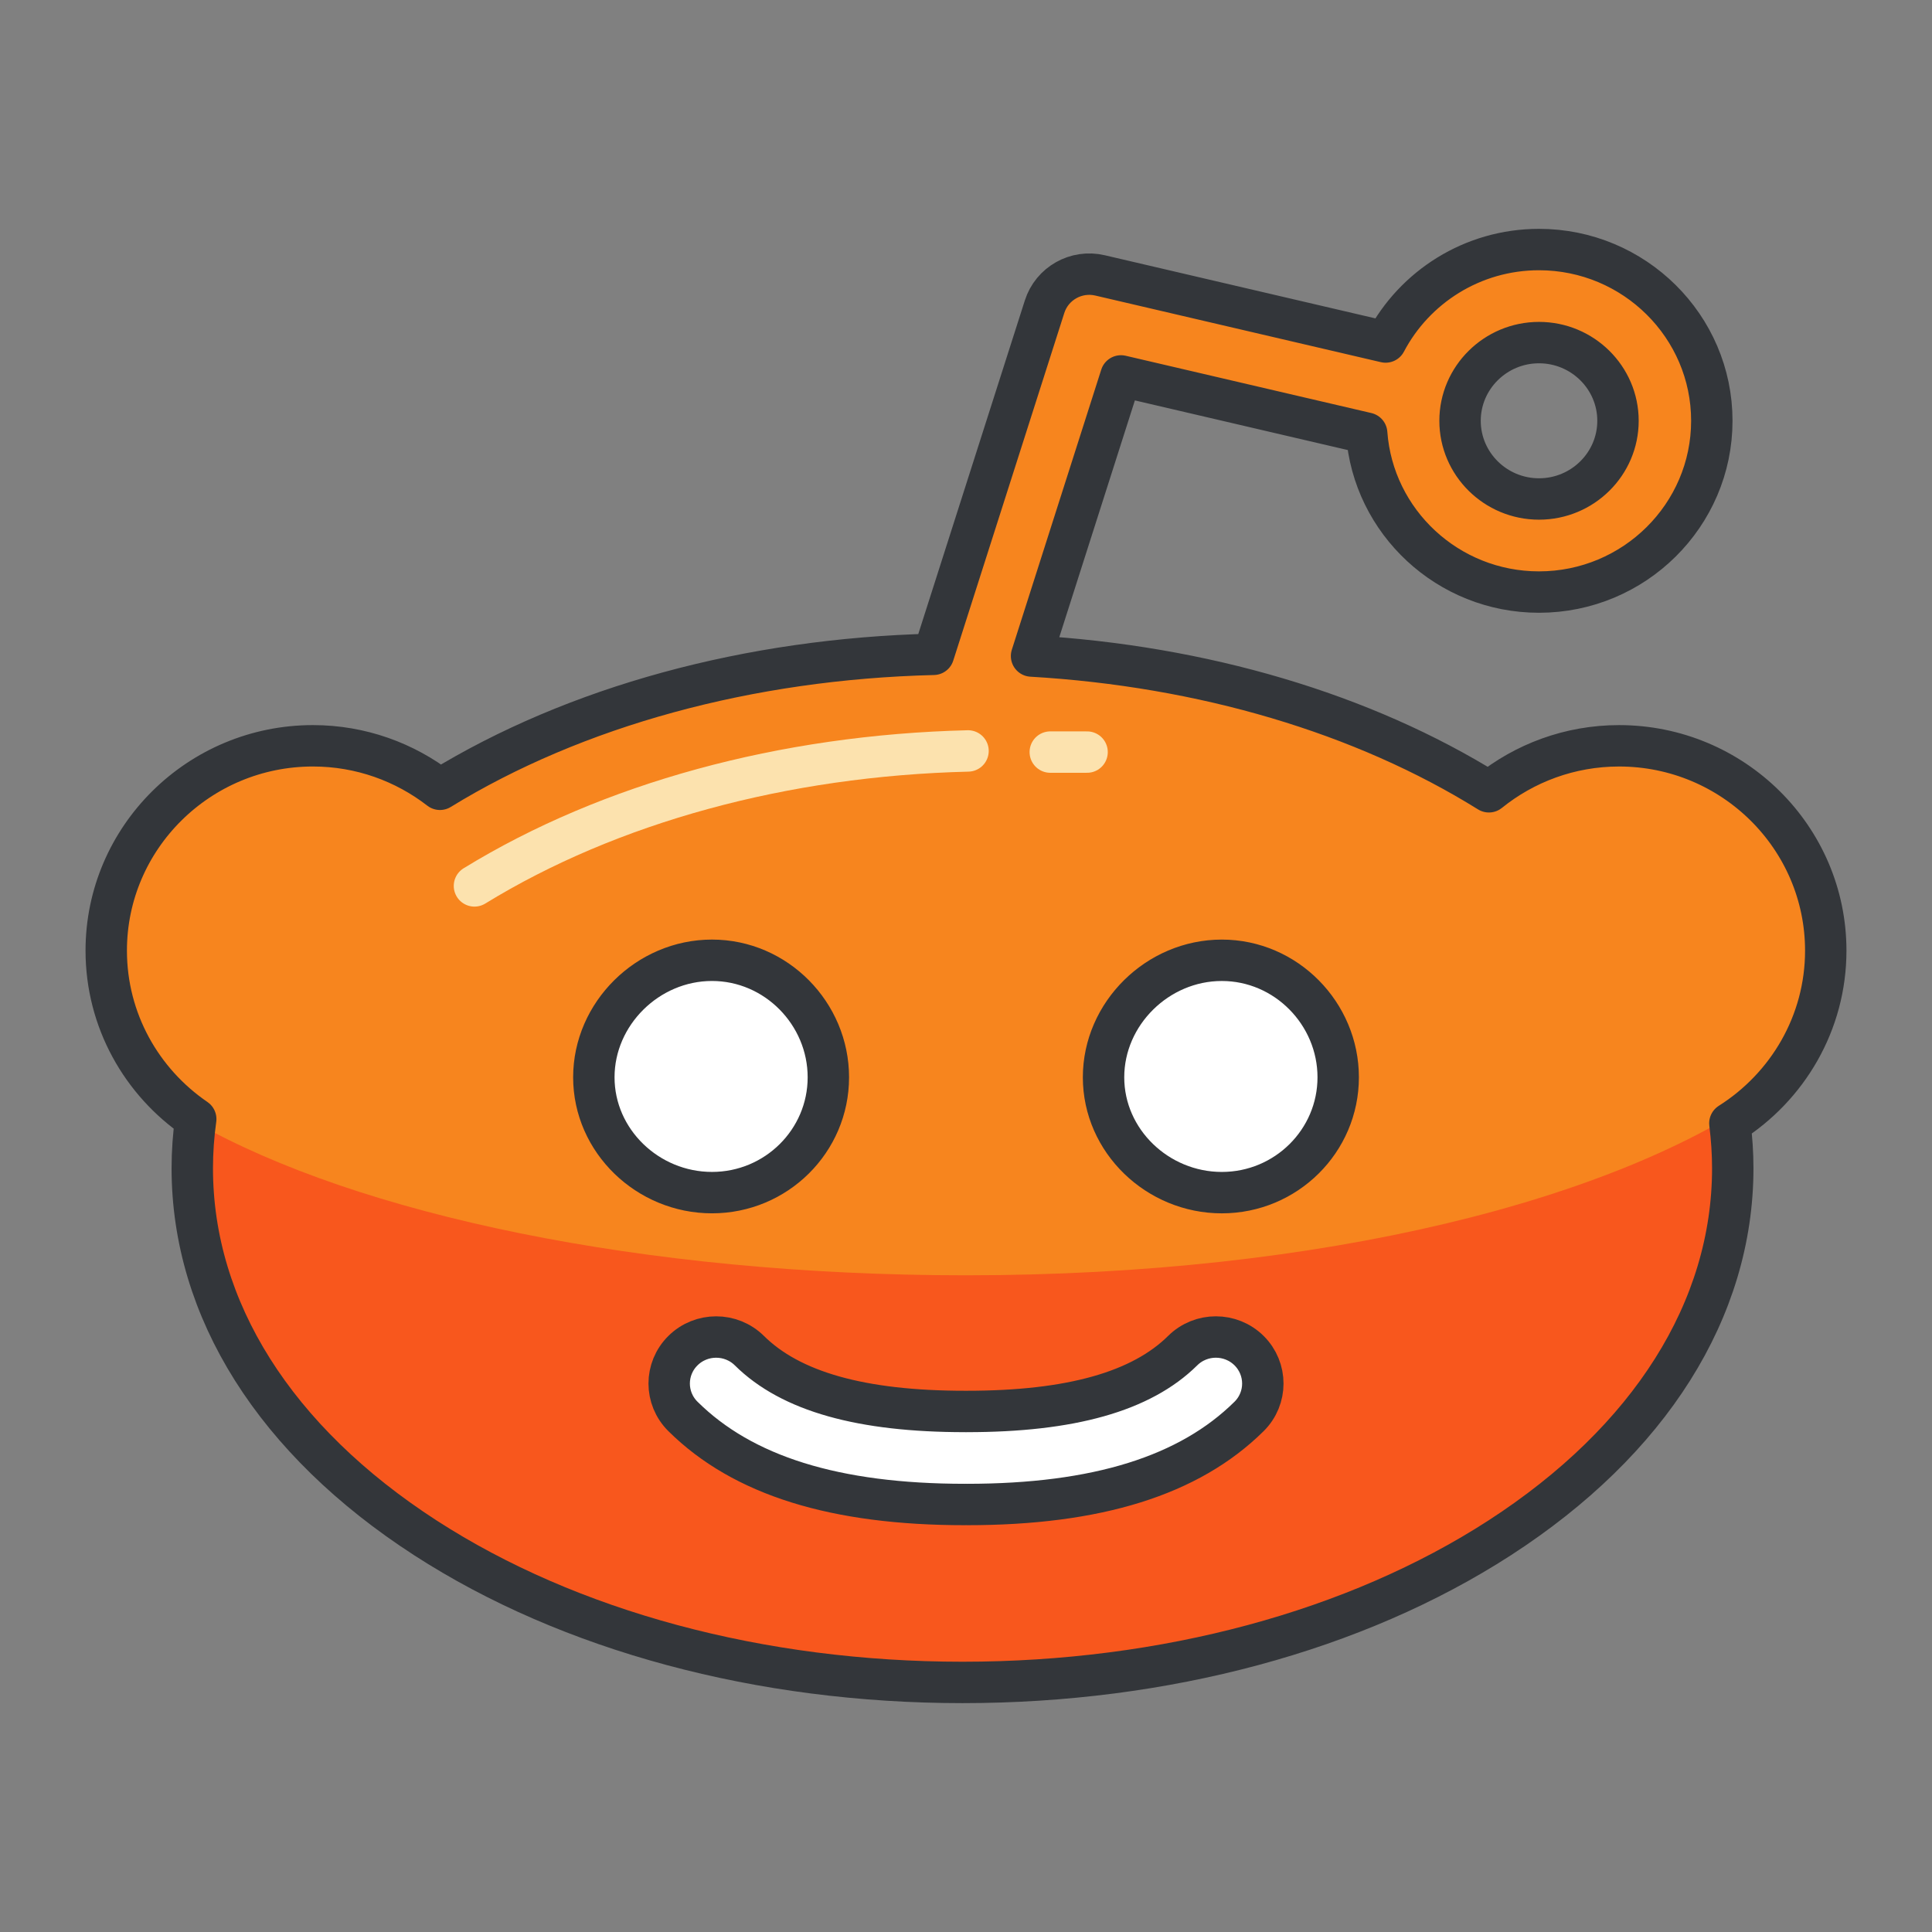 <?xml version="1.0" ?><!DOCTYPE svg  PUBLIC '-//W3C//DTD SVG 1.1//EN'  'http://www.w3.org/Graphics/SVG/1.1/DTD/svg11.dtd'><svg height="140px" id="Layer_1" style="enable-background:new 0 0 140 140;" version="1.1" viewBox="0 0 140 140" width="140px" xml:space="preserve" xmlns="http://www.w3.org/2000/svg" xmlns:xlink="http://www.w3.org/1999/xlink"><rect x="0" y="0" width="140" height="140" fill="#808080" stroke="none"/><style type="text/css">
<![CDATA[
	.st0{fill:#47BBF4;}
	.st1{fill:#7BEA06;}
	.st2{fill:#49E500;}
	.st3{fill:#7ED1B5;}
	.st4{fill:#1083DD;}
	.st5{fill:#7FBA0D;}
	.st6{fill:#E01726;}
	.st7{fill:#129AFF;}
	.st8{fill:#E2102E;}
	.st9{fill:#E2137A;}
	.st10{fill:#E2573B;}
	.st11{fill:#E2A60E;}
	.st12{fill:#E3443A;}
	.st13{fill:#1558BA;}
	.st14{fill:#159B81;}
	.st15{fill:#1644B7;}
	.st16{fill:#168BF4;}
	.st17{fill:#E51F32;}
	.st18{fill:#E6EFE8;}
	.st19{fill:#187FB8;}
	.st20{fill:#4C5054;}
	.st21{fill:#4C822A;}
	.st22{fill:#E8F9F8;}
	.st23{fill:#4F5459;}
	.st24{fill:#4FCCED;}
	.st25{fill:#B0C6C4;}
	.st26{fill:none;stroke:#33363A;stroke-width:3;stroke-linecap:round;stroke-linejoin:round;stroke-miterlimit:10;}
	.st27{fill:#859392;}
	.st28{fill:#1A68E5;}
	.st29{fill:#1A70F9;}
	.st30{fill:#1B8EED;}
	.st31{fill:#EA4606;}
	.st32{fill:#EA7B0C;}
	.st33{fill:#EAF4F9;}
	.st34{fill:#B70E10;}
	.st35{fill:#1CB1E6;}
	.st36{fill:#1CDDF7;}
	.st37{fill:#EDC211;}
	.st38{fill:#EF8114;}
	.st39{fill:#55932C;}
	.st40{fill:#569FEF;}
	.st41{fill:#BA30CE;}
	.st42{fill:#BA3A3A;}
	.st43{fill:#8CF41E;}
	.st44{fill:#59C96E;}
	.st45{fill:#8E0919;}
	.st46{fill:#20B5EC;}
	.st47{fill:#21CE52;}
	.st48{fill:#21D844;}
	.st49{fill:#F17250;}
	.st50{fill:#2364CE;}
	.st51{fill:#F2303F;}
	.st52{fill:#F24444;}
	.st53{fill:#F26B95;}
	.st54{fill:#F2A775;}
	.st55{fill:#2463FF;}
	.st56{fill:#24A9E6;}
	.st57{fill:#24AEF0;}
	.st58{fill:#F34B78;}
	.st59{fill:#25D600;}
	.st60{fill:#25D800;}
	.st61{fill:#F46300;}
	.st62{fill:#F4921E;}
	.st63{fill:#F4F1E6;}
	.st64{fill:#F72B2B;}
	.st65{fill:#F7441C;}
	.st66{fill:#F7851E;}
	.st67{fill:#5CAA4F;}
	.st68{fill:#F7A56D;}
	.st69{fill:#F7B257;}
	.st70{fill:#F7B92B;}
	.st71{fill:#F8571D;}
	.st72{fill:#F91D80;}
	.st73{fill:#F92E64;}
	.st74{fill:#F93838;}
	.st75{fill:#F9A121;}
	.st76{fill:#F9BD28;}
	.st77{fill:#F9D5AA;}
	.st78{fill:#5FB2A2;}
	.st79{fill:#9165B7;}
	.st80{fill:#95C675;}
	.st81{fill:#2A98F2;}
	.st82{fill:#2AC106;}
	.st83{fill:#C6232C;}
	.st84{fill:#C6402A;}
	.st85{fill:#FA7B7A;}
	.st86{fill:#FA9826;}
	.st87{fill:#2CC64D;}
	.st88{fill:#FB6620;}
	.st89{fill:#C7D5E0;}
	.st90{fill:#C8131A;}
	.st91{fill:#2DB487;}
	.st92{fill:#FC732D;}
	.st93{fill:#C8D8E8;}
	.st94{fill:#2ED3FF;}
	.st95{fill:#FF0DA9;}
	.st96{fill:#FF4743;}
	.st97{fill:#FF6155;}
	.st98{fill:#FF7639;}
	.st99{fill:#FF7676;}
	.st100{fill:#FF88AD;}
	.st101{fill:#FF9064;}
	.st102{fill:#FFA506;}
	.st103{fill:#FFBE8D;}
	.st104{fill:#FFEB5A;}
	.st105{fill:#FFF19C;}
	.st106{fill:#FFFDF5;}
	.st107{fill:#FFFFFF;}
	.st108{fill:#63C605;}
	.st109{fill:#64C0FF;}
	.st110{fill:#66A00A;}
	.st111{fill:#CAFFE9;}
	.st112{fill:#680719;}
	.st113{fill:none;stroke:#FCE2AE;stroke-width:3;stroke-linecap:round;stroke-linejoin:round;stroke-miterlimit:10;}
	.st114{fill:#CC2414;}
	.st115{fill:#CC4521;}
	.st116{fill:#9DEACE;}
	.st117{fill:#303030;}
	.st118{fill:#CE1721;}
	.st119{fill:#33363A;}
	.st120{fill:#337BD1;}
	.st121{fill:#6A7C7C;}
	.st122{fill:#37D660;}
	.st123{fill:#384948;}
	.st124{fill:#38B4F9;}
	.st125{fill:#6CA9EA;}
	.st126{fill:#6D8599;}
	.st127{fill:#0097E2;}
	.st128{fill:#00997C;}
	.st129{fill:#00A4DD;}
	.st130{fill:#0399FF;}
	.st131{fill:#D33F26;}
	.st132{fill:#0695ED;}
	.st133{fill:#0779EA;}
	.st134{fill:#079332;}
	.st135{fill:#D6381E;}
	.st136{fill:#3BAA00;}
	.st137{fill:#D6E5EA;}
	.st138{fill:#D6E7EA;}
	.st139{fill:#08A548;}
	.st140{fill:#08BC26;}
	.st141{fill:#D80B0B;}
	.st142{fill:#D8532B;}
	.st143{fill:#3DC8F9;}
	.st144{fill:#3E77BF;}
	.st145{fill:#3E8AF7;}
	.st146{fill:#D9E5ED;}
	.st147{fill:#72818E;}
	.st148{fill:#0A78DD;}
	.st149{fill:#0A8CDD;}
	.st150{fill:#A52D21;}
	.st151{fill:#76CEFF;}
	.st152{fill:#76DB00;}
	.st153{fill:#0C86EA;}
	.st154{fill:#DB0F4E;}
	.st155{fill:#A7B7B6;}
	.st156{fill:#0DBA5B;}
	.st157{fill:#79B259;}
	.st158{fill:#0E73D8;}
	.st159{fill:#0E78D8;}
	.st160{fill:#0E8971;}
	.st161{fill:#A981D3;}
	.st162{fill:#DD4B4B;}
	.st163{fill:#4087ED;}
	.st164{fill:#40A557;}
	.st165{fill:#40E269;}
	.st166{fill:#DFC7FF;}
	.st167{fill:#DFEFEF;}
	.st168{fill:#44FCB6;}
]]>
</style><g><g><rect class="st107" height="51.5" width="71.5" x="30.774" y="60.997"/><g><g><g><path class="st71" d="M117.325,54.044c-3.571,0-6.855,1.252-9.433,3.332C98.76,51.69,87.17,48.261,74.75,47.538l6.48-20.298       l17.805,4.152c0.469,6.427,5.889,11.511,12.487,11.511c6.904,0,12.523-5.567,12.523-12.412c0-6.841-5.619-12.408-12.523-12.408       c-4.825,0-9.022,2.723-11.115,6.7l-20.691-4.826c-1.733-0.407-3.484,0.582-4.022,2.267l-8.047,25.191       c-13.383,0.327-25.963,3.765-35.766,9.78c-2.541-1.969-5.738-3.152-9.204-3.152c-8.26,0-14.979,6.658-14.979,14.842       c0,5.057,2.568,9.529,6.485,12.206c-0.165,1.179-0.25,2.361-0.25,3.563c0,10.229,6,19.742,16.896,26.788       c10.444,6.754,24.271,10.473,38.92,10.473c14.65,0,28.473-3.719,38.918-10.473c10.893-7.046,16.895-16.56,16.895-26.788       c0-1.092-0.075-2.176-0.209-3.256c4.169-2.635,6.948-7.258,6.948-12.514C132.301,60.702,125.584,54.044,117.325,54.044z        M111.523,24.826c3.155,0,5.723,2.544,5.723,5.666c0,3.125-2.567,5.666-5.723,5.666c-3.153,0-5.722-2.54-5.722-5.666       C105.801,27.37,108.37,24.826,111.523,24.826z M43.032,78.065c0-4.612,3.907-8.48,8.561-8.48c4.656,0,8.433,3.868,8.433,8.48       c0,4.611-3.776,8.357-8.433,8.357C46.939,86.423,43.032,82.677,43.032,78.065z M90.512,102.641       c-4.339,4.293-11.026,6.381-20.447,6.381c-0.021,0-0.045-0.004-0.067-0.004c-0.023,0-0.043,0.004-0.066,0.004       c-9.425,0-16.109-2.088-20.442-6.381c-1.332-1.319-1.332-3.452,0-4.769c1.327-1.315,3.482-1.315,4.812,0       c2.992,2.963,8.105,4.408,15.63,4.408c0.023,0,0.043,0.003,0.066,0.003c0.022,0,0.046-0.003,0.067-0.003       c7.524,0,12.642-1.445,15.637-4.408c1.331-1.318,3.482-1.315,4.811,0C91.841,99.192,91.841,101.325,90.512,102.641z        M88.537,86.423c-4.657,0-8.57-3.746-8.57-8.357c0-4.617,3.913-8.48,8.57-8.48s8.434,3.863,8.434,8.48       C96.97,82.677,93.194,86.423,88.537,86.423z"/></g></g><path class="st66" d="M117.325,54.044c-3.571,0-6.855,1.252-9.433,3.332C98.76,51.69,87.17,48.261,74.75,47.538l6.48-20.298     l17.805,4.152c0.469,6.427,5.889,11.511,12.487,11.511c6.904,0,12.523-5.567,12.523-12.412c0-6.841-5.619-12.408-12.523-12.408     c-4.825,0-9.022,2.723-11.115,6.7l-20.691-4.826c-1.733-0.407-3.484,0.582-4.022,2.267l-8.047,25.191     c-13.383,0.327-25.963,3.765-35.766,9.78c-2.541-1.969-5.738-3.152-9.204-3.152c-8.26,0-14.979,6.658-14.979,14.842     c0,5.057,2.568,9.529,6.485,12.206c-0.011,0.079-0.015,0.158-0.025,0.237C25.919,87.991,46.525,92.413,70,92.413     c25.929,0,47.173-5.5,58.194-13.338c2.543-2.658,4.107-6.246,4.107-10.189C132.301,60.702,125.584,54.044,117.325,54.044z      M111.523,24.826c3.155,0,5.723,2.544,5.723,5.666c0,3.125-2.567,5.666-5.723,5.666c-3.153,0-5.722-2.54-5.722-5.666     C105.801,27.37,108.37,24.826,111.523,24.826z M51.592,86.423c-4.653,0-8.561-3.746-8.561-8.357c0-4.612,3.907-8.48,8.561-8.48     c4.656,0,8.433,3.868,8.433,8.48C60.025,82.677,56.249,86.423,51.592,86.423z M88.537,86.423c-4.657,0-8.57-3.746-8.57-8.357     c0-4.617,3.913-8.48,8.57-8.48s8.434,3.863,8.434,8.48C96.97,82.677,93.194,86.423,88.537,86.423z"/><g><g><path class="st26" d="M117.325,54.044c-3.571,0-6.855,1.252-9.433,3.332C98.76,51.69,87.17,48.261,74.75,47.538l6.48-20.298       l17.805,4.152c0.469,6.427,5.889,11.511,12.487,11.511c6.904,0,12.523-5.567,12.523-12.412c0-6.841-5.619-12.408-12.523-12.408       c-4.825,0-9.022,2.723-11.115,6.7l-20.691-4.826c-1.733-0.407-3.484,0.582-4.022,2.267l-8.047,25.191       c-13.383,0.327-25.963,3.765-35.766,9.78c-2.541-1.969-5.738-3.152-9.204-3.152c-8.26,0-14.979,6.658-14.979,14.842       c0,5.057,2.568,9.529,6.485,12.206c-0.165,1.179-0.25,2.361-0.25,3.563c0,10.229,6,19.742,16.896,26.788       c10.444,6.754,24.271,10.473,38.92,10.473c14.65,0,28.473-3.719,38.918-10.473c10.893-7.046,16.895-16.56,16.895-26.788       c0-1.092-0.075-2.176-0.209-3.256c4.169-2.635,6.948-7.258,6.948-12.514C132.301,60.702,125.584,54.044,117.325,54.044z        M111.523,24.826c3.155,0,5.723,2.544,5.723,5.666c0,3.125-2.567,5.666-5.723,5.666c-3.153,0-5.722-2.54-5.722-5.666       C105.801,27.37,108.37,24.826,111.523,24.826z M43.032,78.065c0-4.612,3.907-8.48,8.561-8.48c4.656,0,8.433,3.868,8.433,8.48       c0,4.611-3.776,8.357-8.433,8.357C46.939,86.423,43.032,82.677,43.032,78.065z M90.512,102.641       c-4.339,4.293-11.026,6.381-20.447,6.381c-0.021,0-0.045-0.004-0.067-0.004c-0.023,0-0.043,0.004-0.066,0.004       c-9.425,0-16.109-2.088-20.442-6.381c-1.332-1.319-1.332-3.452,0-4.769c1.327-1.315,3.482-1.315,4.812,0       c2.992,2.963,8.105,4.408,15.63,4.408c0.023,0,0.043,0.003,0.066,0.003c0.022,0,0.046-0.003,0.067-0.003       c7.524,0,12.642-1.445,15.637-4.408c1.331-1.318,3.482-1.315,4.811,0C91.841,99.192,91.841,101.325,90.512,102.641z        M88.537,86.423c-4.657,0-8.57-3.746-8.57-8.357c0-4.617,3.913-8.48,8.57-8.48s8.434,3.863,8.434,8.48       C96.97,82.677,93.194,86.423,88.537,86.423z"/></g></g></g></g><path class="st113" d="M70.147,54.416c-13.383,0.327-25.963,3.765-35.766,9.78"/><line class="st113" x1="76.107" x2="78.774" y1="54.499" y2="54.499"/></g></svg>